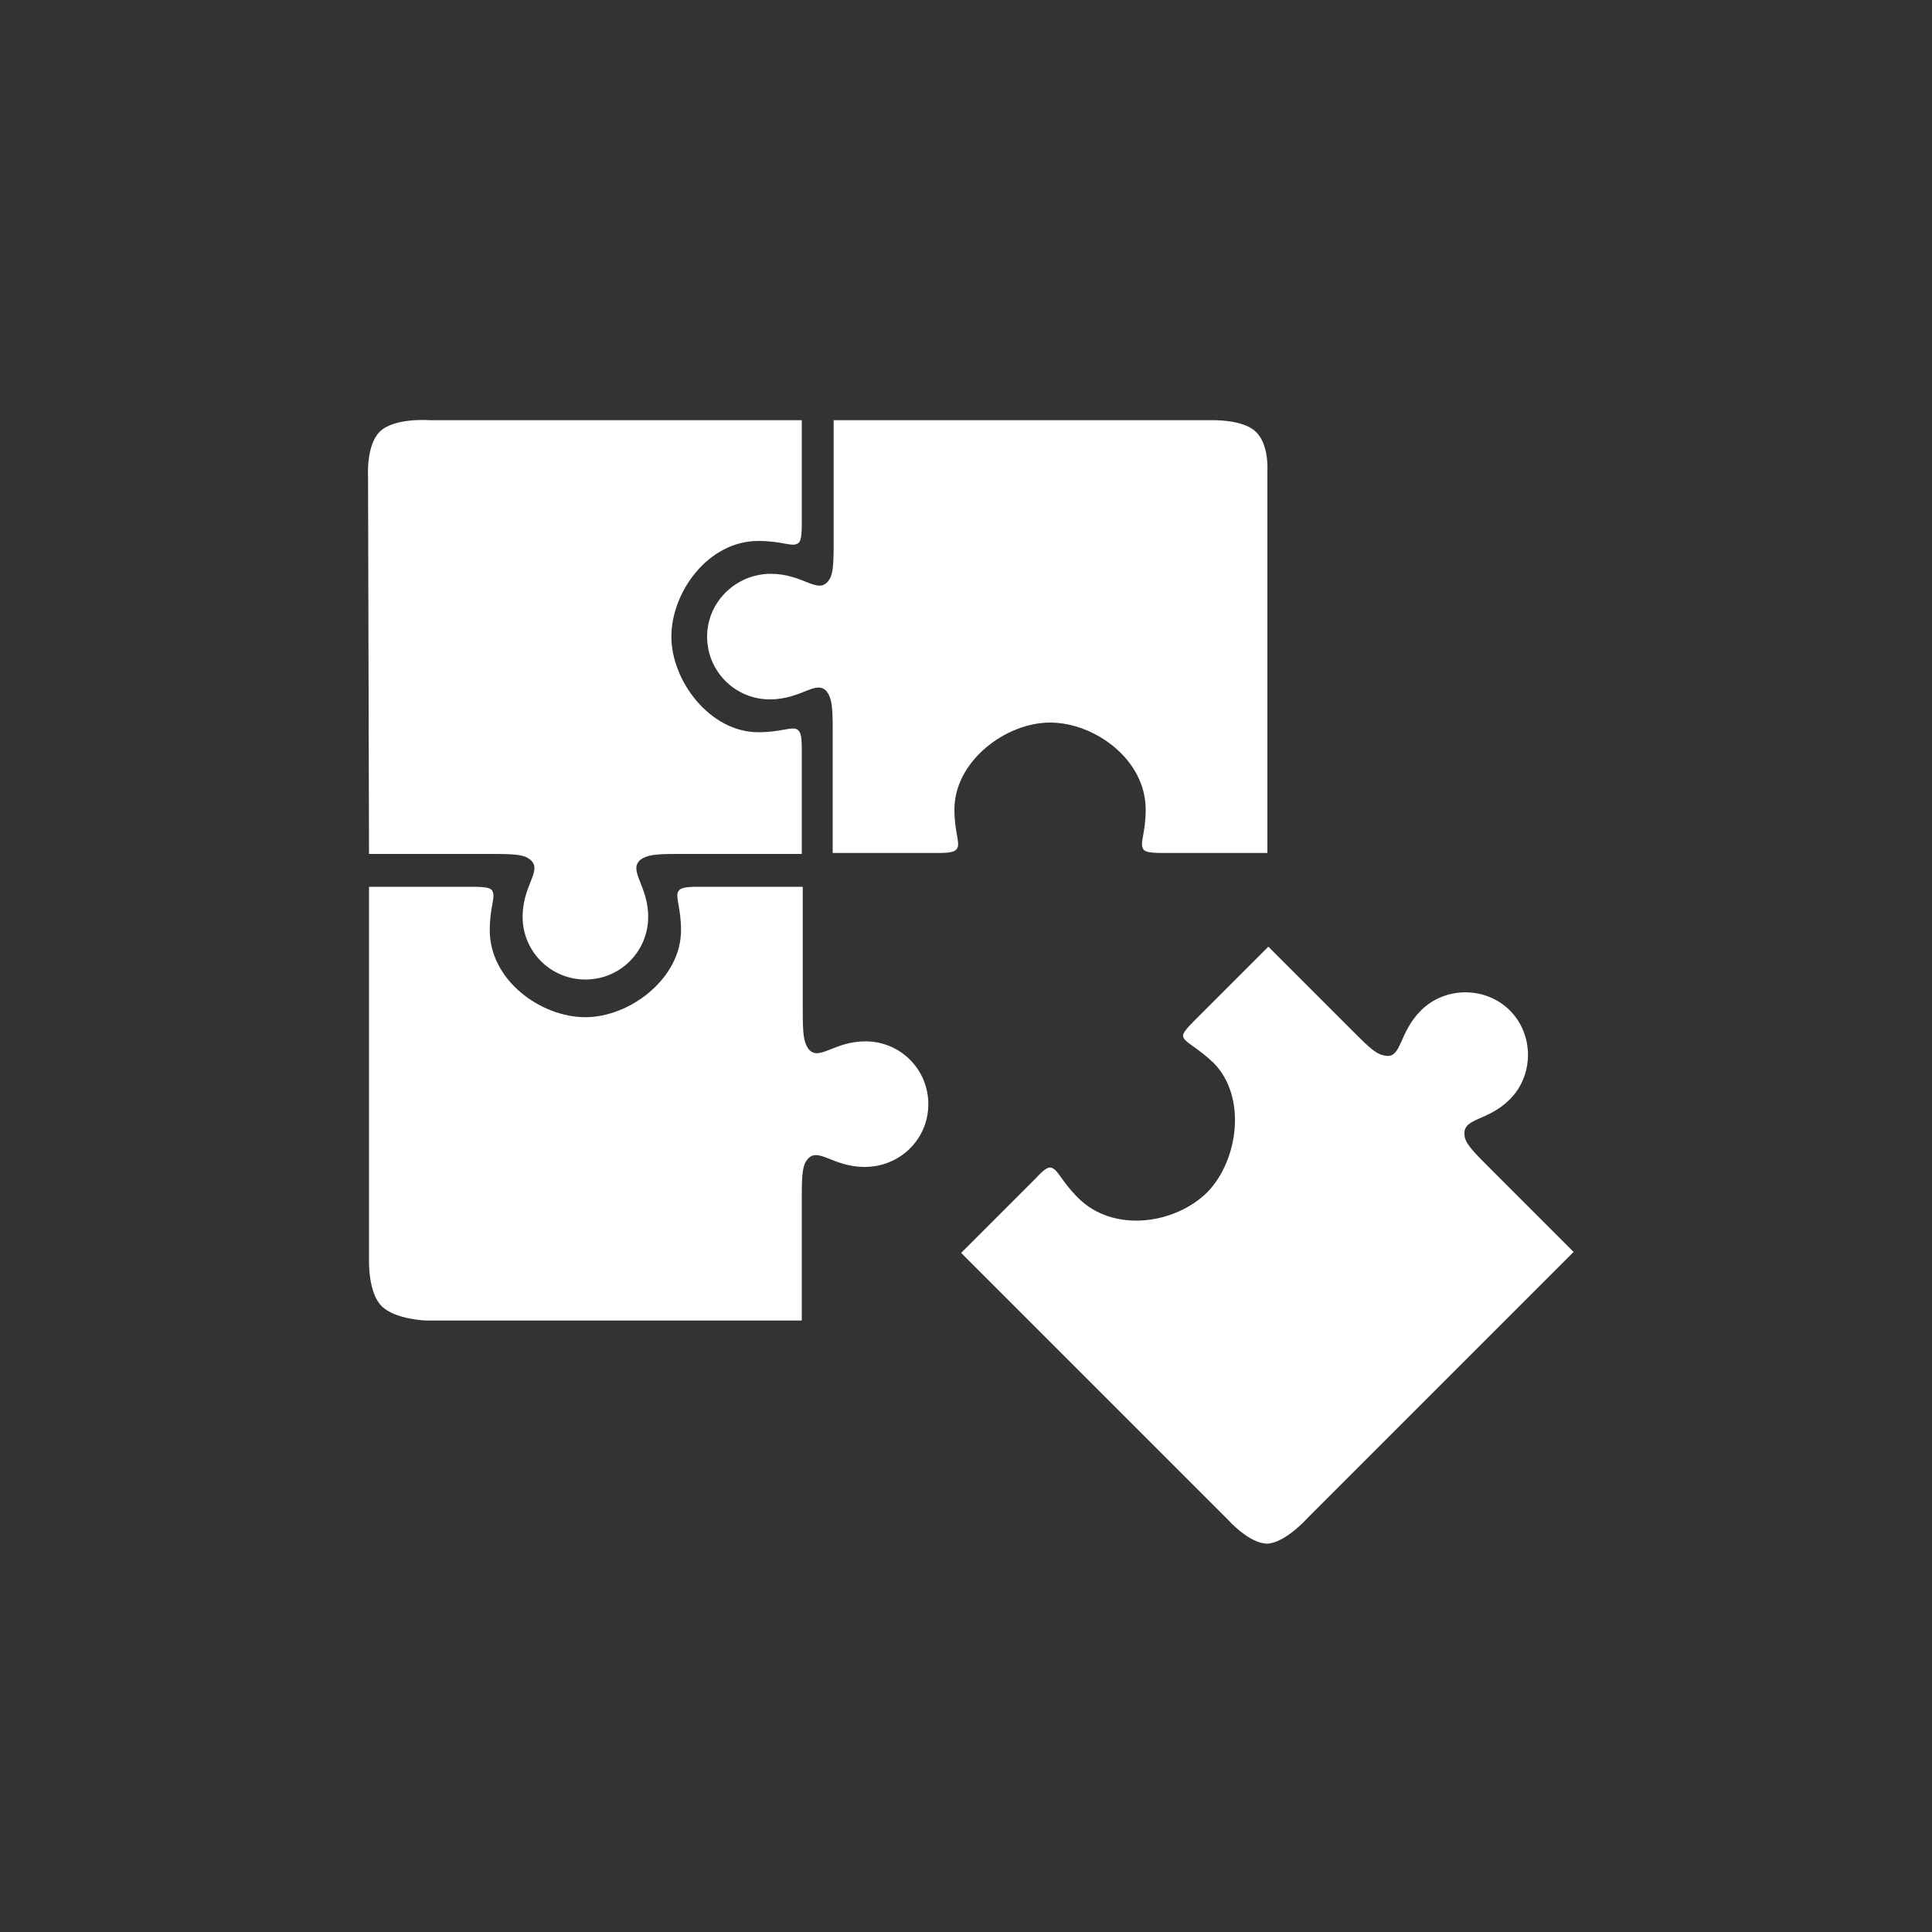 <?xml version="1.0" encoding="utf-8"?>
<!-- Generator: Adobe Illustrator 23.0.1, SVG Export Plug-In . SVG Version: 6.00 Build 0)  -->
<svg version="1.1" id="Capa_1" xmlns="http://www.w3.org/2000/svg" xmlns:xlink="http://www.w3.org/1999/xlink" x="0px" y="0px"
	 viewBox="0 0 200 200" style="enable-background:new 0 0 200 200;" xml:space="preserve">
<rect x="0" y="0" width="200" height="200" fill="#333333" stroke="none"/>
<style type="text/css">
	.st0{fill:#FFFFFF;}
</style>
<g>
	<path class="st0" d="M73.2,65.9c0,3.6,2.9,6.5,6.5,6.5c3.3,0,4.8-2.1,5.9-0.8c0.5,0.7,0.6,1.5,0.6,3.9v12.8l10.9,0
		c1.6,0,1.8-0.2,2-0.5c0.3-0.6-0.3-1.7-0.3-4c0-5,5.3-9,9.9-9c4.6,0,9.9,3.8,9.9,9c0,2.4-0.6,3.4-0.3,4c0.1,0.3,0.4,0.5,2,0.5h10.9
		V48.8c0,0,0.2-2.8-1.2-4.1c-1.3-1.3-4.5-1.2-4.5-1.2H86.3v12.8c0,2.5-0.1,3.3-0.6,3.9c-1.1,1.3-2.6-0.8-5.9-0.8
		C76.2,59.4,73.2,62.3,73.2,65.9z"/>
	<path class="st0" d="M38.2,88.4H51c2.5,0,3.3,0.1,3.9,0.6c1.3,1.1-0.8,2.6-0.8,5.9c0,3.6,2.9,6.5,6.5,6.5c3.6,0,6.5-2.9,6.5-6.5
		c0-3.2-2.1-4.8-0.8-5.9c0.7-0.5,1.5-0.6,3.9-0.6h12.8V77.5c0-1.6-0.2-1.8-0.5-2c-0.6-0.3-1.7,0.3-4,0.3c-5,0-9-5.3-9-9.9
		c0-4.6,3.8-9.9,9-9.9c2.4,0,3.4,0.6,4,0.3c0.3-0.1,0.5-0.4,0.5-2V43.5H44.5c0,0-3.7-0.3-5.2,1.2c-1.4,1.4-1.2,4.6-1.2,4.6
		L38.2,88.4L38.2,88.4z"/>
	<path class="st0" d="M96.1,114.3c0-3.6-2.9-6.5-6.5-6.5c-3.3,0-4.8,2.1-5.9,0.8c-0.5-0.7-0.6-1.5-0.6-3.9V91.8l-10.9,0
		c-1.6,0-1.8,0.2-2,0.5c-0.3,0.6,0.3,1.7,0.3,4c0,5-5.3,9-9.9,9s-9.9-3.8-9.9-9c0-2.4,0.6-3.4,0.3-4c-0.1-0.3-0.4-0.5-2-0.5H38.2
		v38.7c0,0-0.1,3.3,1.3,4.7c1.4,1.4,4.6,1.5,4.6,1.5h38.9v-12.8c0-2.5,0.1-3.3,0.6-3.9c1.1-1.3,2.6,0.8,5.9,0.8
		C93.2,120.8,96.1,117.9,96.1,114.3z"/>
	<path class="st0" d="M135.4,157.1l27.5-27.5l-9-9c-1.7-1.7-2.3-2.4-2.3-3.2c-0.1-1.7,2.4-1.3,4.7-3.6c2.5-2.5,2.5-6.7,0-9.2
		c-2.5-2.5-6.7-2.5-9.2,0c-2.3,2.3-2,4.9-3.6,4.7c-0.9-0.1-1.5-0.6-3.2-2.3l-9-9l-7.7,7.7c-1.1,1.1-1.2,1.4-1.1,1.7
		c0.3,0.6,1.4,1,3.1,2.6c3.5,3.5,2.6,10.1-0.6,13.4c-3.3,3.3-9.7,4.3-13.4,0.6c-1.7-1.7-2-2.8-2.7-3.1c-0.3-0.1-0.6-0.1-1.7,1.1
		l-7.7,7.7l27.6,27.6c0,0,2.2,2.5,4.1,2.5C133.1,159.7,135.4,157.1,135.4,157.1z"/>
</g>
</svg>
